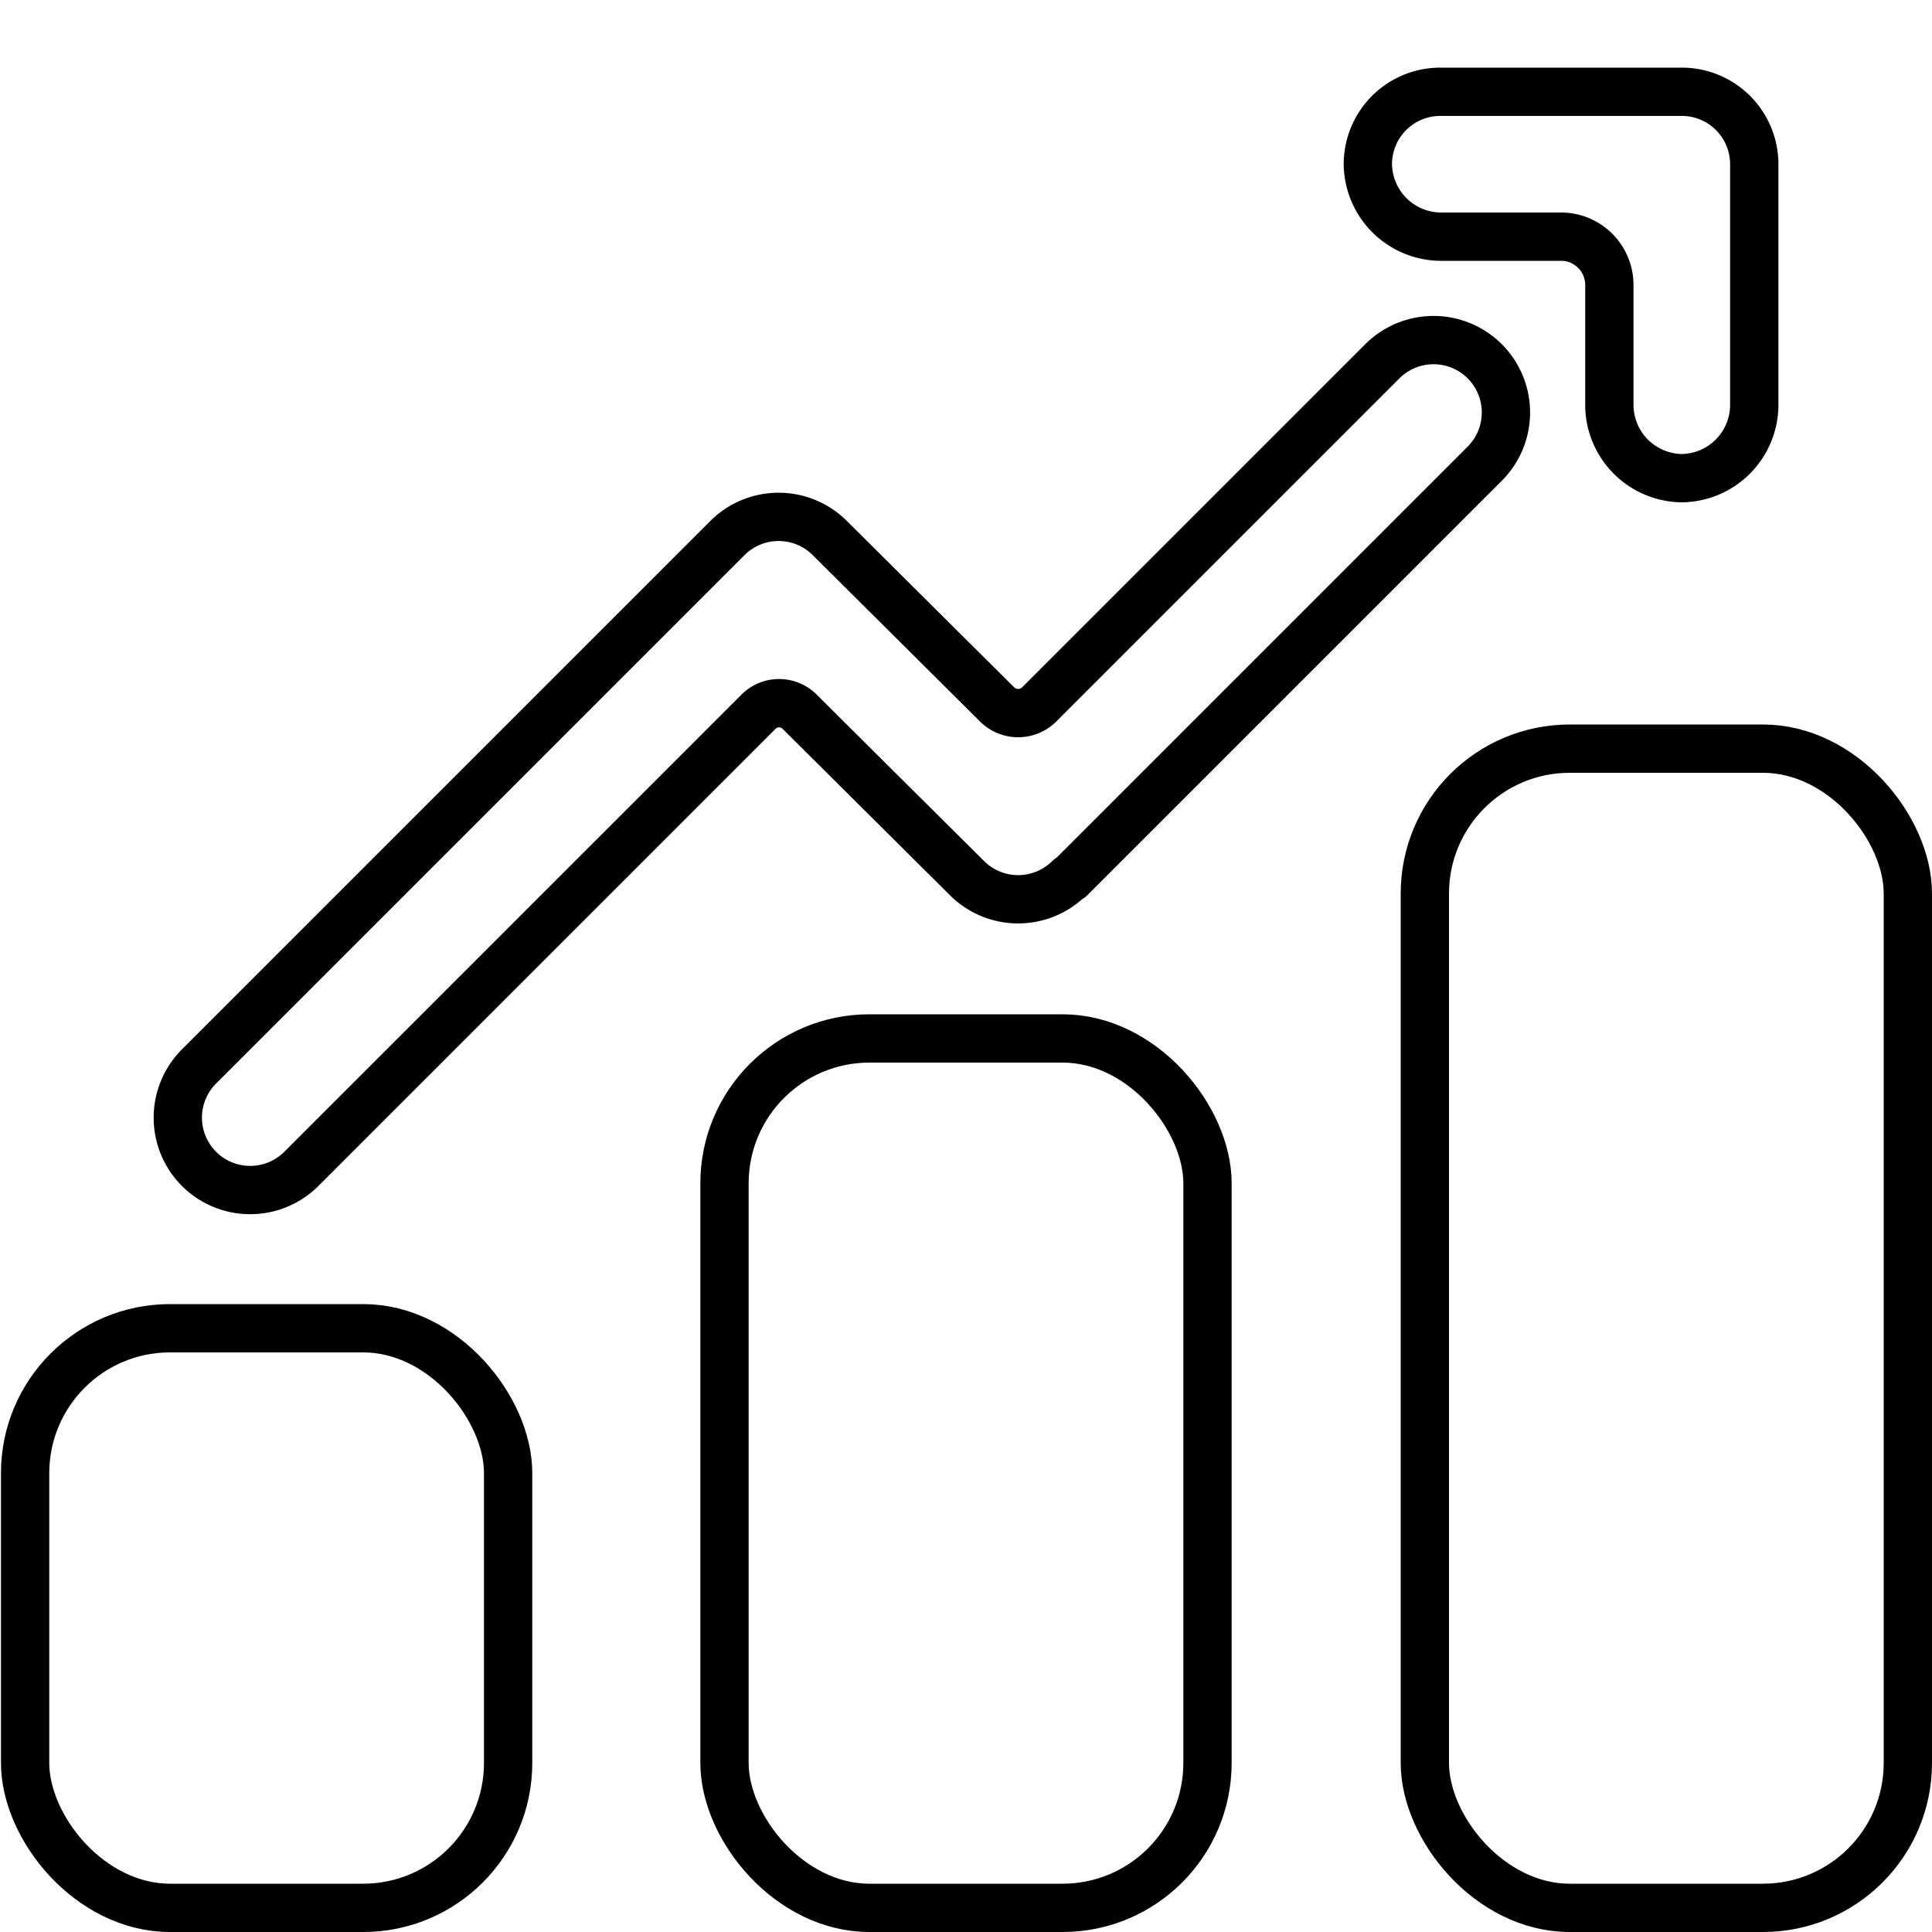 <svg id="Layer_1" data-name="Layer 1" xmlns="http://www.w3.org/2000/svg" viewBox="0 0 200 200"><defs><style>.cls-1{fill:none;stroke:#000;stroke-linecap:round;stroke-linejoin:round;stroke-width:5px;}</style></defs><rect class="cls-1" x="2.6" y="137.5" width="50" height="60" rx="15"/><rect class="cls-1" x="75" y="107.5" width="50" height="90" rx="15"/><rect class="cls-1" x="147.5" y="77.5" width="50" height="120" rx="15"/><path class="cls-1" d="M143.1,37.4a7.5,7.5,0,0,1,10.6,0h0a7.5,7.5,0,0,1,0,10.6L110.8,90.9h-.1a7.5,7.5,0,0,1-10.6,0L82.8,73.7a3,3,0,0,0-4.3,0L31.2,121a7.5,7.5,0,0,1-10.6,0h0a7.5,7.5,0,0,1,0-10.6L75.3,55.7a7.5,7.5,0,0,1,10.6,0h0L103.3,73a3.1,3.1,0,0,0,4.2,0Z"/><path class="cls-1" d="M174.1,9.5a7.5,7.5,0,0,1,7.5,7.5V42a7.6,7.6,0,0,1-7.5,7.5h0a7.6,7.6,0,0,1-7.5-7.5V29.5a5,5,0,0,0-5-5H149.1a7.6,7.6,0,0,1-7.5-7.5h0a7.5,7.5,0,0,1,7.5-7.5h25a7.5,7.5,0,0,1,7.5,7.5"/></svg>